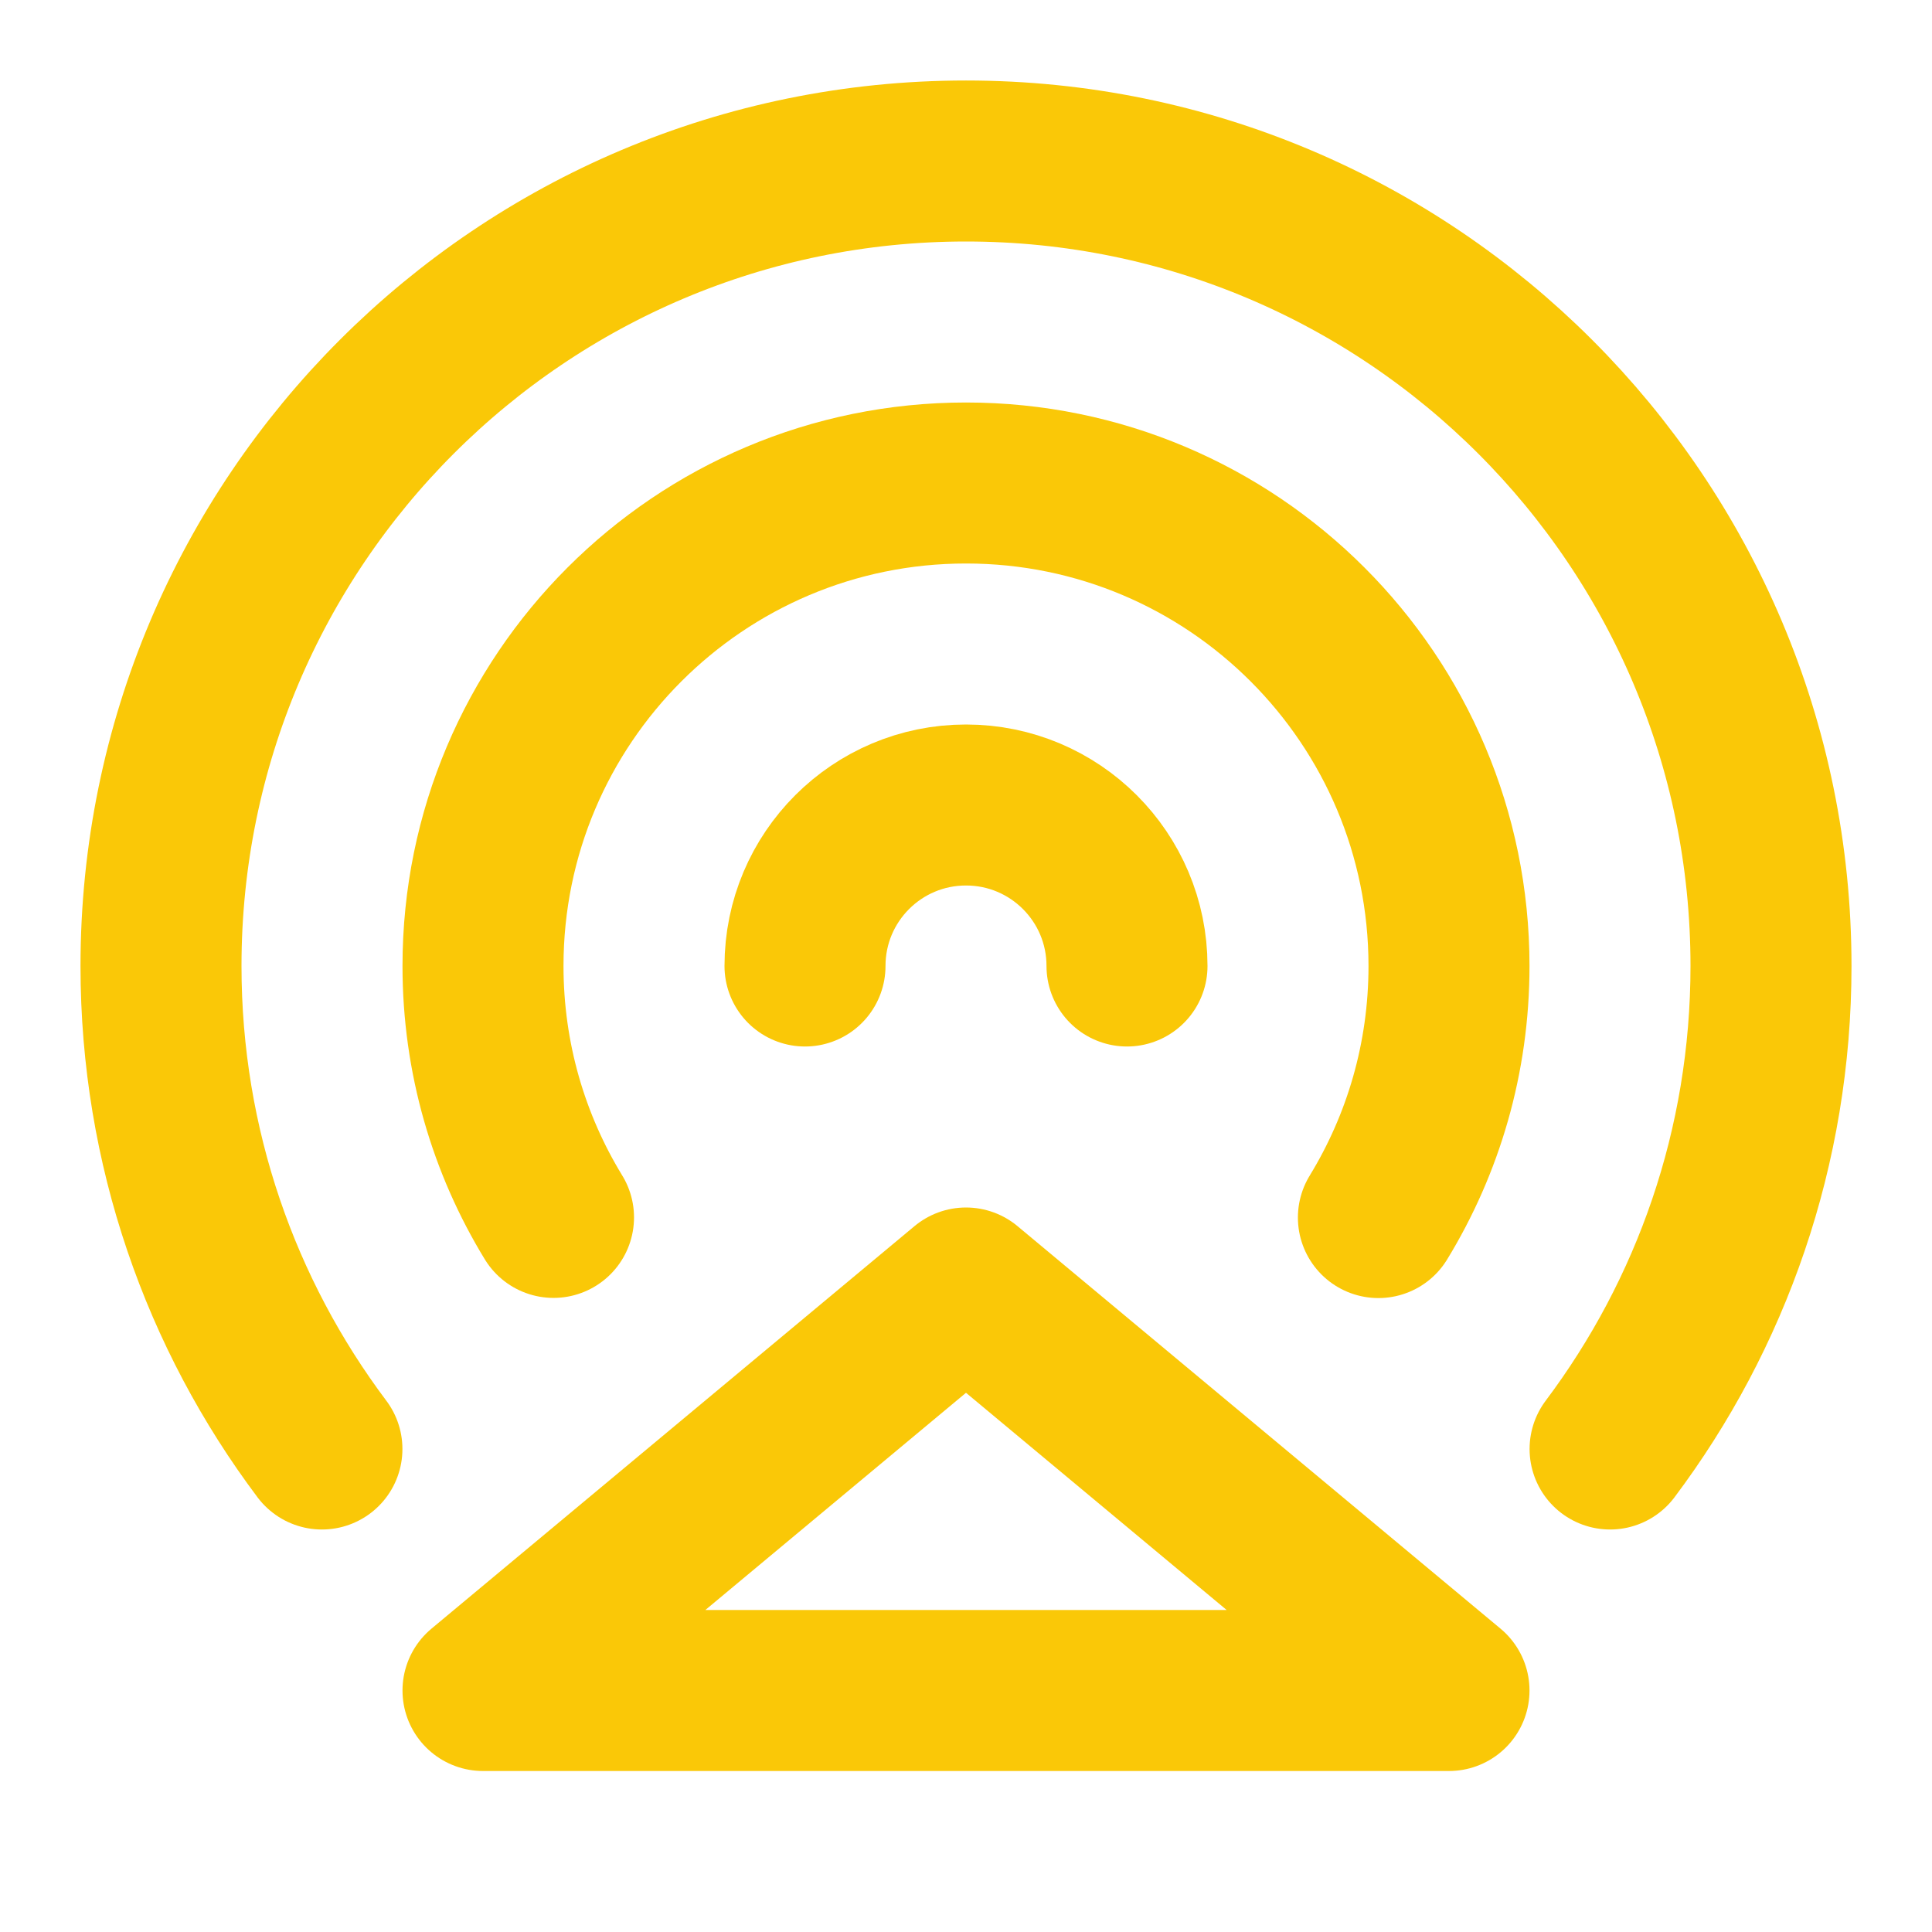 <!DOCTYPE svg PUBLIC "-//W3C//DTD SVG 1.1//EN" "http://www.w3.org/Graphics/SVG/1.1/DTD/svg11.dtd">
<!-- Uploaded to: SVG Repo, www.svgrepo.com, Transformed by: SVG Repo Mixer Tools -->
<svg width="800px" height="800px" viewBox="0 0 24 24" fill="none" xmlns="http://www.w3.org/2000/svg">
<g id="SVGRepo_bgCarrier" stroke-width="0"/>
<g id="SVGRepo_tracerCarrier" stroke-linecap="round" stroke-linejoin="round"/>
<g id="SVGRepo_iconCarrier"> <path d="M12 16L18 21H6L12 16Z" stroke="#fac807" stroke-width="2" stroke-linecap="round" stroke-linejoin="round"/> <path d="M3.999 18C2.744 16.329 2 14.251 2 12C2 6.477 6.477 2 12 2C17.523 2 22 6.477 22 12C22 14.251 21.256 16.329 20.001 18" stroke="#fac807" stroke-width="2" stroke-linecap="round" stroke-linejoin="round"/> <path d="M17.123 15.125C17.679 14.215 18 13.145 18 12C18 8.686 15.314 6 12 6C8.686 6 6 8.686 6 12C6 13.144 6.32 14.213 6.876 15.123" stroke="#fac807" stroke-width="2" stroke-linecap="round" stroke-linejoin="round"/> <path d="M14 12C14 10.895 13.105 10 12 10C10.895 10 10 10.895 10 12" stroke="#fac807" stroke-width="2" stroke-linecap="round" stroke-linejoin="round"/> </g>
</svg>